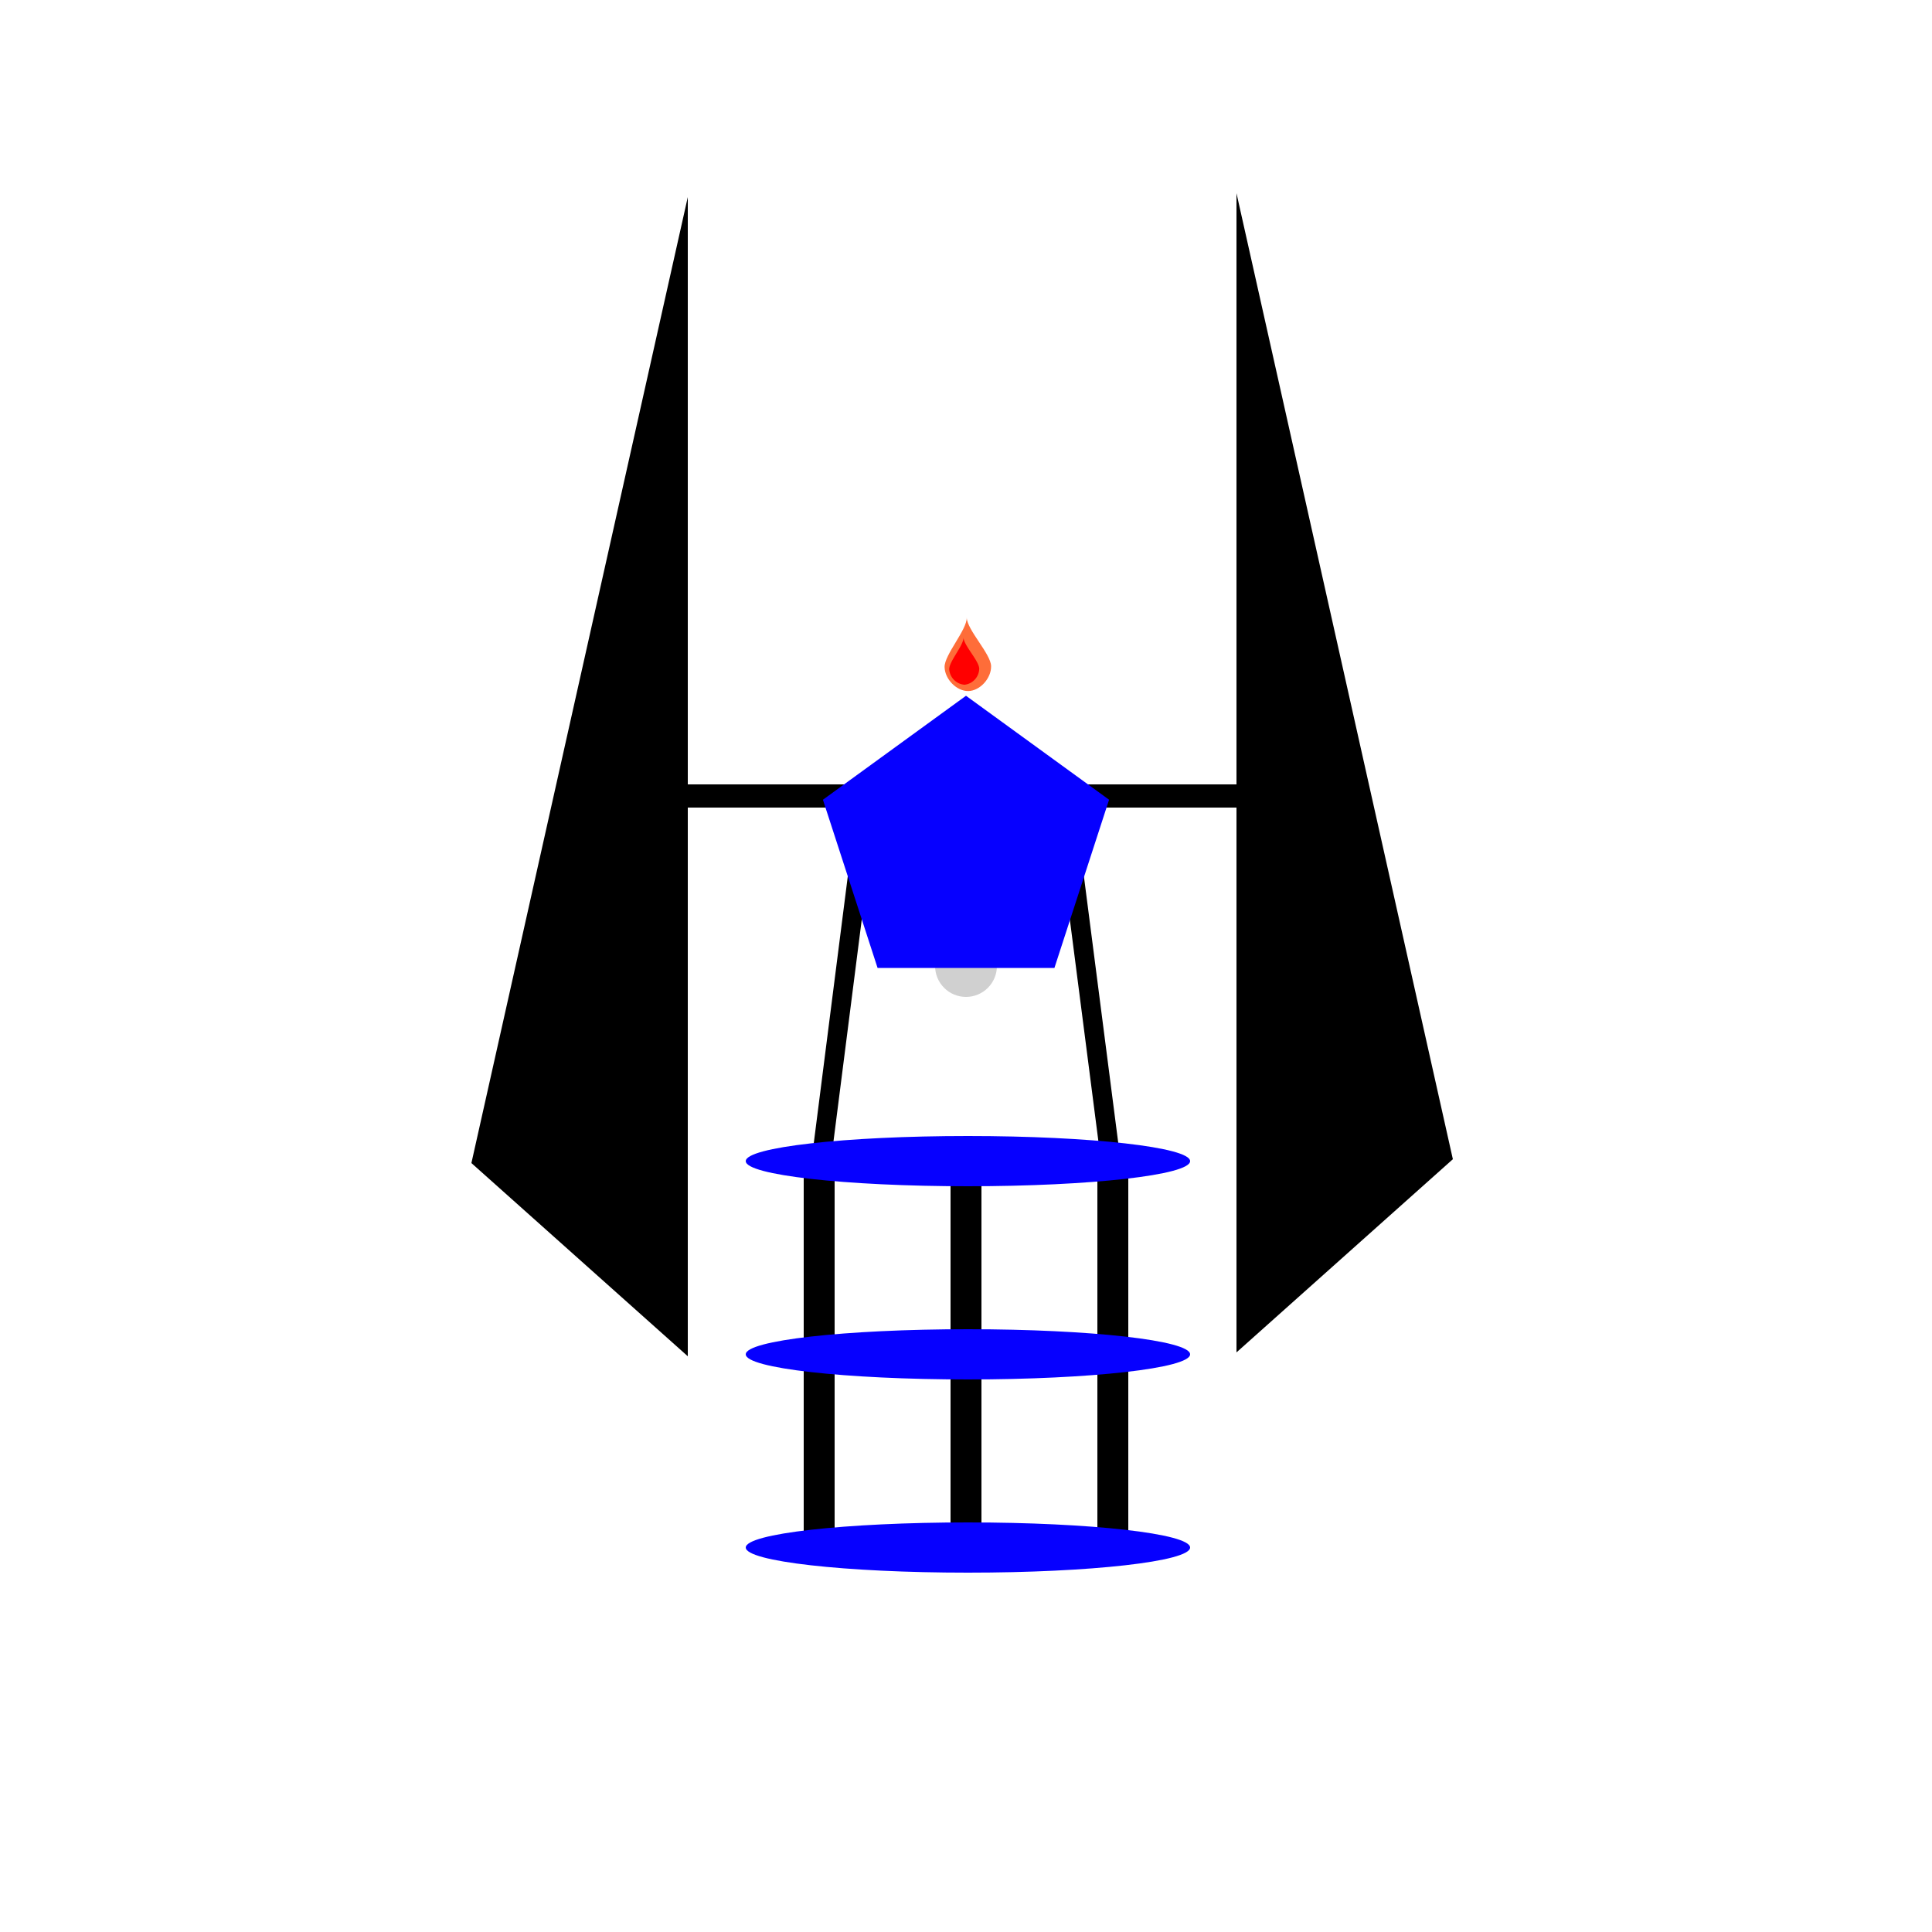 <svg id="Группа_4" data-name="Группа 4" xmlns="http://www.w3.org/2000/svg" width="250" height="250" viewBox="0 0 500 500">
  <defs>
    <style>
      .cls-1, .cls-4, .cls-5, .cls-6 {
        fill-rule: evenodd;
      }

      .cls-2, .cls-4 {
        fill: #0600ff;
      }

      .cls-3 {
        fill: #d0d0d0;
      }

      .cls-5 {
        fill: #fe6d39;
      }

      .cls-6 {
        fill: red;
      }
    </style>
  </defs>
  <rect id="Прямоугольник_4" data-name="Прямоугольник 4" x="208" y="300" width="8" height="100"/>
  <rect id="Прямоугольник_4_копия" data-name="Прямоугольник 4 копия" x="284" y="301" width="8" height="100"/>
  <rect id="Прямоугольник_4_копия_2" data-name="Прямоугольник 4 копия 2" x="246" y="301" width="8" height="100"/>
  <path id="Прямоугольник_5" data-name="Прямоугольник 5" class="cls-1" d="M220.921,214.93l4.96,0.632-10.912,85.571-4.96-.633Z"/>
  <path id="Прямоугольник_5_копия" data-name="Прямоугольник 5 копия" class="cls-1" d="M278.993,214.992l-5,.631,11,85.384,5-.631Z"/>
  <rect id="Прямоугольник_7" data-name="Прямоугольник 7" x="172" y="203" width="152" height="6"/>
  <path id="Прямоугольник_6" data-name="Прямоугольник 6" class="cls-1" d="M320,50l56,250-56,50V50Z"/>
  <path id="Прямоугольник_6_копия" data-name="Прямоугольник 6 копия" class="cls-1" d="M178,51L122,301l56,50V51Z"/>
  <ellipse id="Эллипс_5" data-name="Эллипс 5" class="cls-2" cx="250.5" cy="400.5" rx="57.5" ry="6.5"/>
  <ellipse id="Эллипс_5_копия" data-name="Эллипс 5 копия" class="cls-2" cx="250.5" cy="350.5" rx="57.5" ry="6.5"/>
  <ellipse id="Эллипс_5_копия_2" data-name="Эллипс 5 копия 2" class="cls-2" cx="250.5" cy="300.5" rx="57.5" ry="6.5"/>
  <circle id="Эллипс_6" data-name="Эллипс 6" class="cls-3" cx="250" cy="250" r="8"/>
  <path id="Многоугольник_3" data-name="Многоугольник 3" class="cls-4" d="M250,180.066l37.028,26.9L272.885,250.5h-45.77l-14.143-43.529Z"/>
  <g id="Группа_1_копия_7" data-name="Группа 1 копия 7">
    <path id="Фигура_1" data-name="Фигура 1" class="cls-5" d="M250.616,178.843c3.01-.063,5.948-3.293,5.877-6.461s-6.232-9.379-6.3-12.547c0.071,3.168-5.806,9.629-5.735,12.8S247.606,178.905,250.616,178.843Z"/>
    <path id="Фигура_1_копия" data-name="Фигура 1 копия" class="cls-6" d="M249.632,177.209a4.276,4.276,0,0,0,3.791-4.157c-0.046-2.038-4.019-6.034-4.065-8.072,0.046,2.038-3.746,6.2-3.7,8.233A4.294,4.294,0,0,0,249.632,177.209Z"/>
  </g>
</svg>

